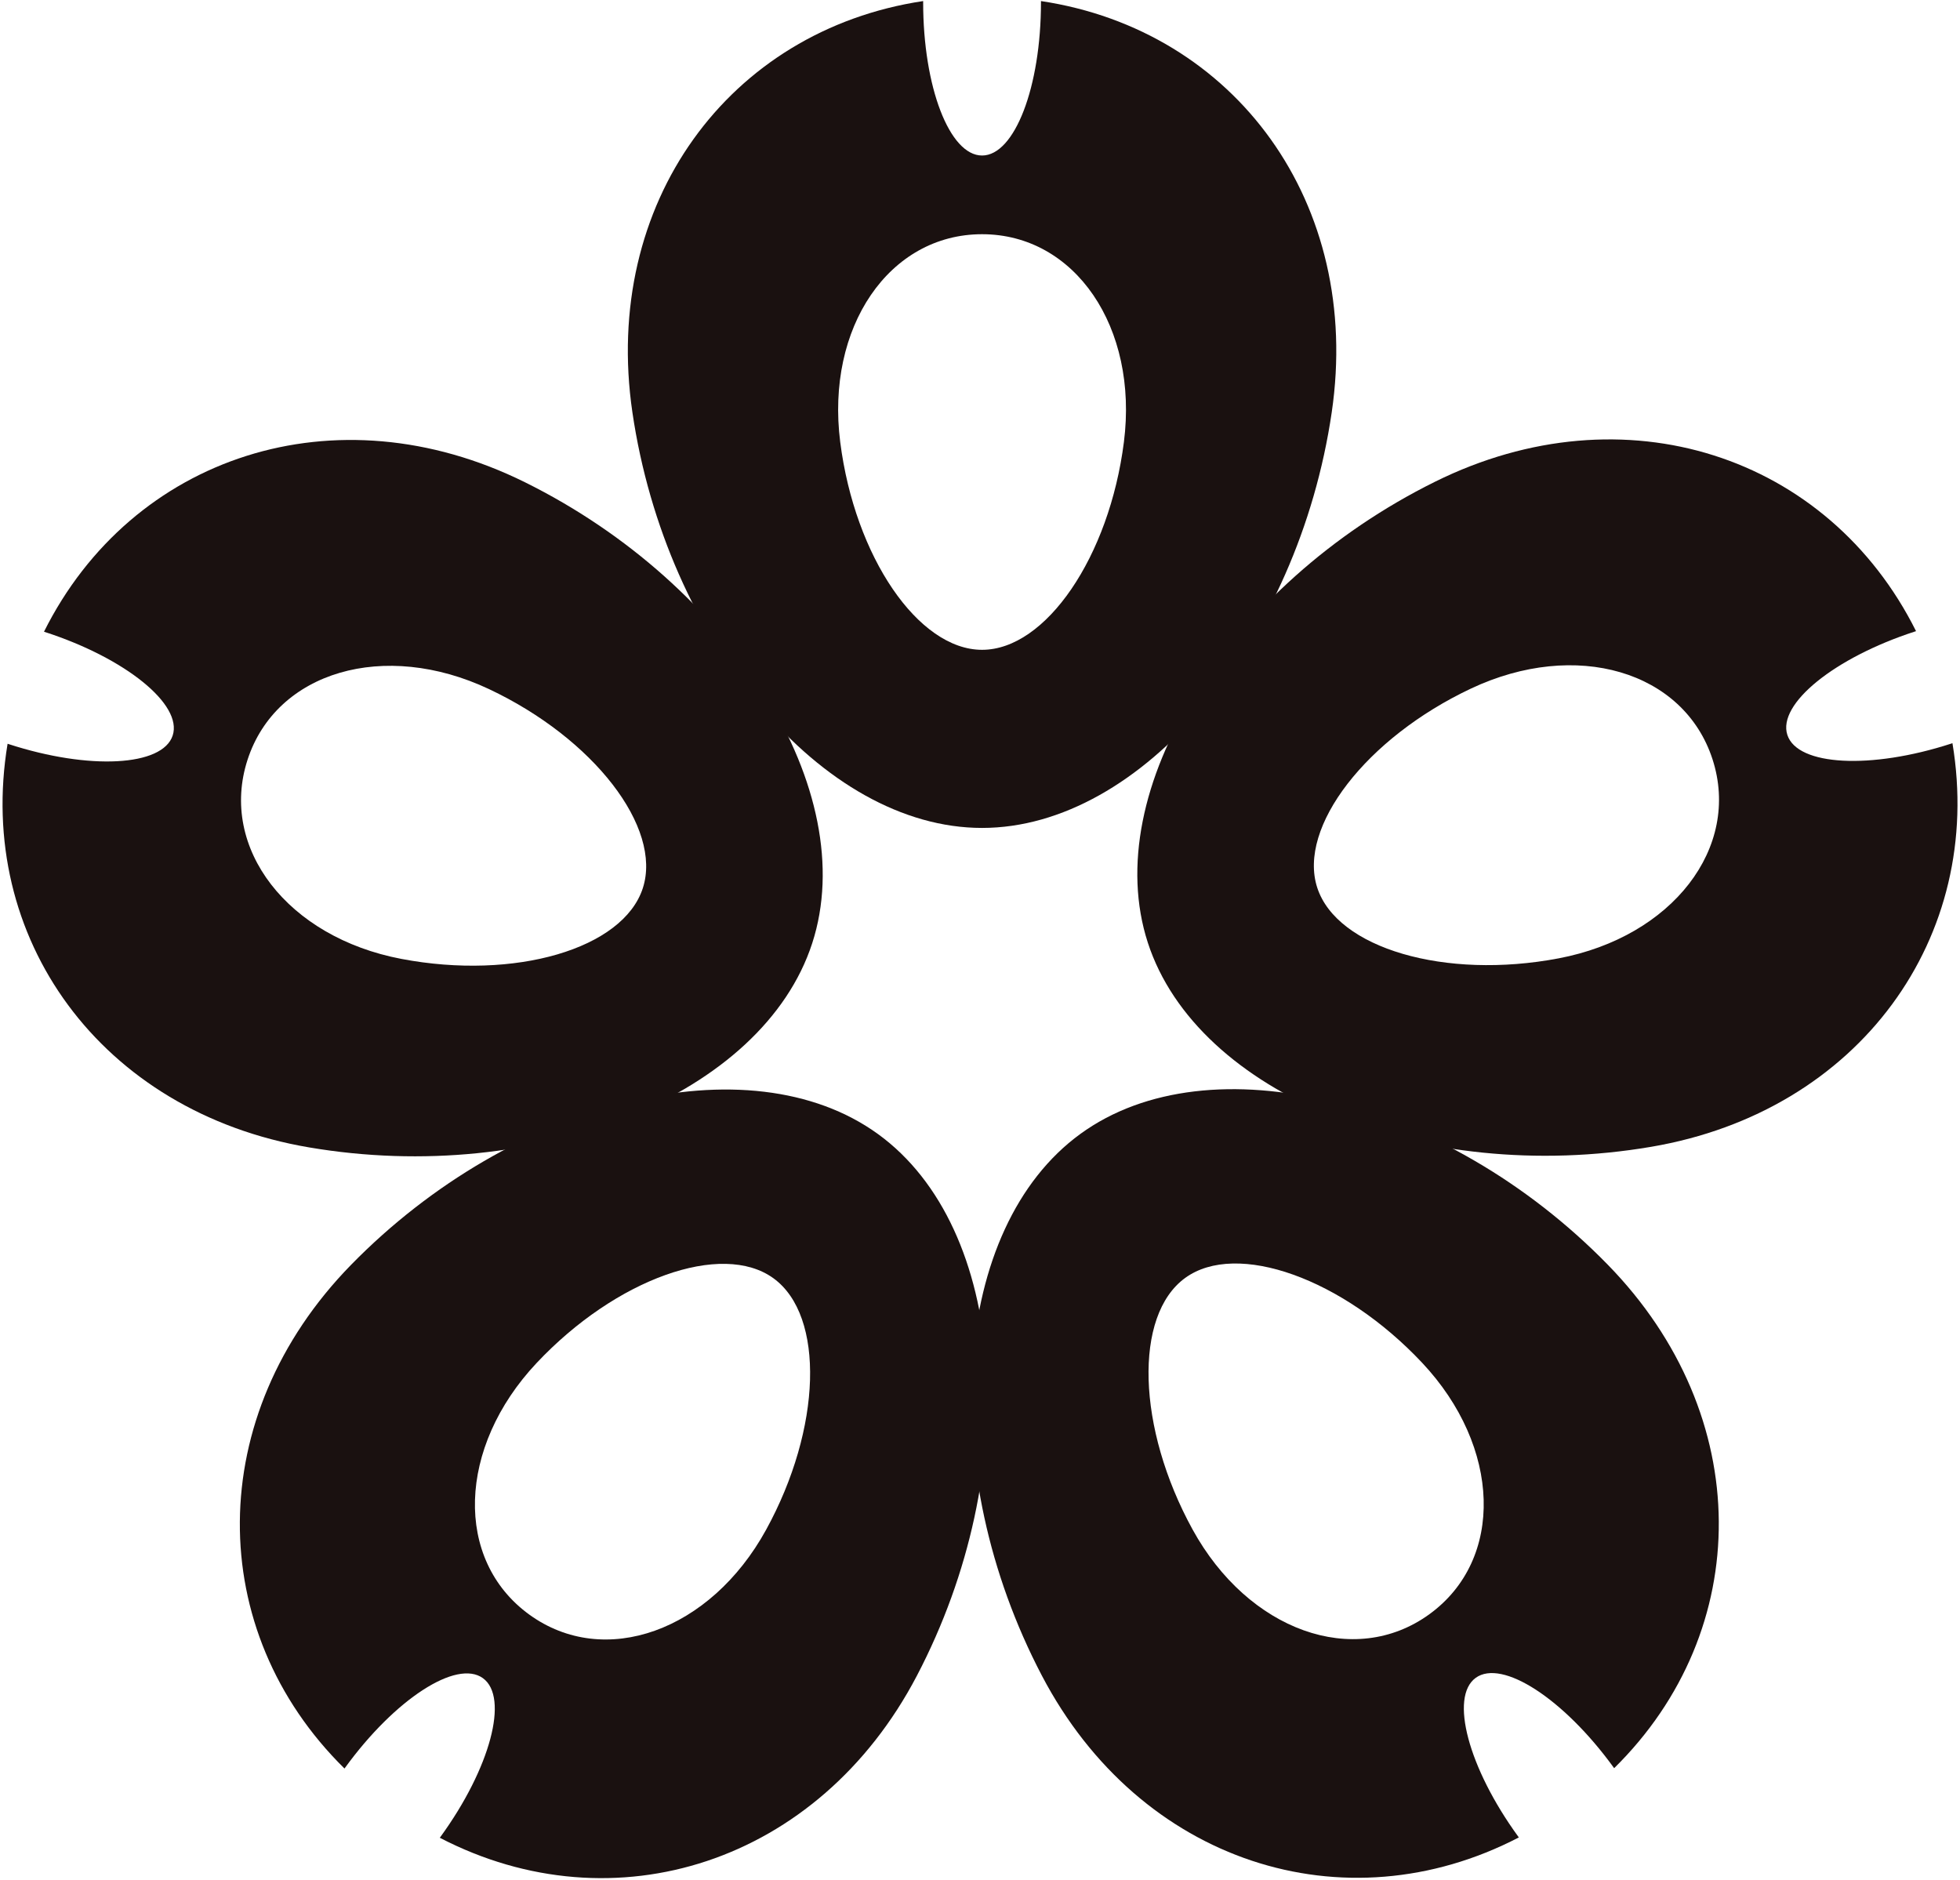 <?xml version="1.0" encoding="UTF-8" standalone="no"?>
<svg width="640px" height="614px" viewBox="0 0 640 614" version="1.1" xmlns="http://www.w3.org/2000/svg" xmlns:xlink="http://www.w3.org/1999/xlink" xmlns:sketch="http://www.bohemiancoding.com/sketch/ns">
    <!-- Generator: Sketch 3.3.3 (12072) - http://www.bohemiancoding.com/sketch -->
    <title>Group</title>
    <desc>Created with Sketch.</desc>
    <defs></defs>
    <g id="Page-1" stroke="none" stroke-width="1" fill="none" fill-rule="evenodd" sketch:type="MSPage">
        <g id="Transparent" sketch:type="MSArtboardGroup" transform="translate(-192, -205)" fill="#1a1110">
            <g id="Group" sketch:type="MSLayerGroup" transform="translate(192.689, 205)">
                <path d="M319.985,76.479 C289.647,76.479 268.91,106.858 273.667,144.333 C278.423,181.809 299.161,212.188 319.985,212.188 C340.809,212.188 361.546,181.809 366.303,144.333 C371.059,106.858 350.322,76.479 319.985,76.479 L319.985,76.479 L319.985,76.479 Z M300.75,0.347 C237.307,9.879 195.791,66.373 205.808,134.64 C216.806,209.59 267.925,270.349 319.985,270.349 C372.045,270.349 423.163,209.59 434.161,134.64 C444.178,66.373 402.662,9.879 339.22,0.347 C339.22,0.488 339.22,0.628 339.22,0.769 C339.22,28.391 330.608,50.782 319.985,50.782 C309.361,50.782 300.749,28.391 300.749,0.769 C300.749,0.628 300.749,0.488 300.75,0.347 L300.75,0.347 Z" id="Oval-21" sketch:type="MSShapeGroup"></path>
                <path d="M558.496,247.914 C549.121,219.061 513.82,208.727 479.649,224.831 C445.478,240.935 422.993,270.045 429.428,289.85 C435.863,309.655 471.164,319.989 508.275,312.933 C545.386,305.876 567.87,276.766 558.496,247.914 L558.496,247.914 L558.496,247.914 Z M624.958,206.094 C596.287,148.702 529.729,126.676 467.899,157.298 C400.015,190.919 358.026,258.311 374.114,307.823 C390.201,357.335 463.783,387.176 538.464,374.475 C606.485,362.906 647.385,305.964 636.845,242.681 C636.712,242.725 636.578,242.769 636.444,242.812 C610.174,251.348 586.218,250.076 582.935,239.973 C579.652,229.869 598.286,214.759 624.555,206.224 C624.69,206.18 624.824,206.137 624.958,206.094 L624.958,206.094 Z" id="Oval-21" sketch:type="MSShapeGroup"></path>
                <path d="M466.069,527.088 C490.612,509.256 489.533,472.489 463.657,444.967 C437.782,417.445 403.148,405.056 386.301,417.297 C369.454,429.537 370.534,466.303 388.713,499.417 C406.892,532.531 441.526,544.919 466.069,527.088 L466.069,527.088 L466.069,527.088 Z M526.38,577.374 C572.103,532.371 572.484,462.265 524.253,412.923 C471.301,358.751 394.232,339.643 352.115,370.243 C309.997,400.843 304.355,480.045 339.512,547.145 C371.535,608.263 438.328,629.565 495.257,599.986 C495.174,599.872 495.091,599.758 495.008,599.644 C478.773,577.298 472.579,554.121 481.173,547.877 C489.768,541.633 509.897,554.685 526.132,577.031 C526.215,577.146 526.297,577.26 526.38,577.374 L526.38,577.374 Z" id="Oval-21" sketch:type="MSShapeGroup"></path>
                <path d="M172.11,527.2 C196.653,545.032 231.286,532.643 249.465,499.529 C267.645,466.415 268.725,429.649 251.878,417.409 C235.031,405.169 200.397,417.557 174.522,445.079 C148.646,472.602 147.566,509.368 172.11,527.2 L172.11,527.2 L172.11,527.2 Z M142.922,600.098 C199.851,629.677 266.644,608.375 298.666,547.258 C333.824,480.157 328.181,400.956 286.064,370.355 C243.946,339.755 166.877,358.864 113.925,413.035 C65.695,462.377 66.075,532.484 111.799,577.486 C111.881,577.372 111.964,577.258 112.047,577.144 C128.282,554.798 148.411,541.745 157.005,547.989 C165.6,554.233 159.406,577.411 143.171,599.757 C143.088,599.871 143.005,599.984 142.922,600.098 L142.922,600.098 Z" id="Oval-21" sketch:type="MSShapeGroup"></path>
                <path d="M80.14,248.095 C70.765,276.948 93.25,306.058 130.361,313.114 C167.471,320.171 202.772,309.837 209.207,290.032 C215.642,270.227 193.158,241.117 158.987,225.013 C124.816,208.908 89.515,219.243 80.14,248.095 L80.14,248.095 L80.14,248.095 Z M1.79,242.863 C-8.749,306.146 32.151,363.087 100.172,374.656 C174.852,387.358 248.434,357.517 264.522,308.005 C280.609,258.492 238.62,191.1 170.737,157.48 C108.906,126.857 42.348,148.884 13.678,206.276 C13.812,206.319 13.946,206.362 14.08,206.406 C40.349,214.941 58.984,230.051 55.701,240.155 C52.418,250.258 28.461,251.529 2.192,242.994 C2.058,242.95 1.924,242.907 1.79,242.863 L1.79,242.863 Z" id="Oval-21" sketch:type="MSShapeGroup"></path>
            </g>
        </g>
    </g>
</svg>